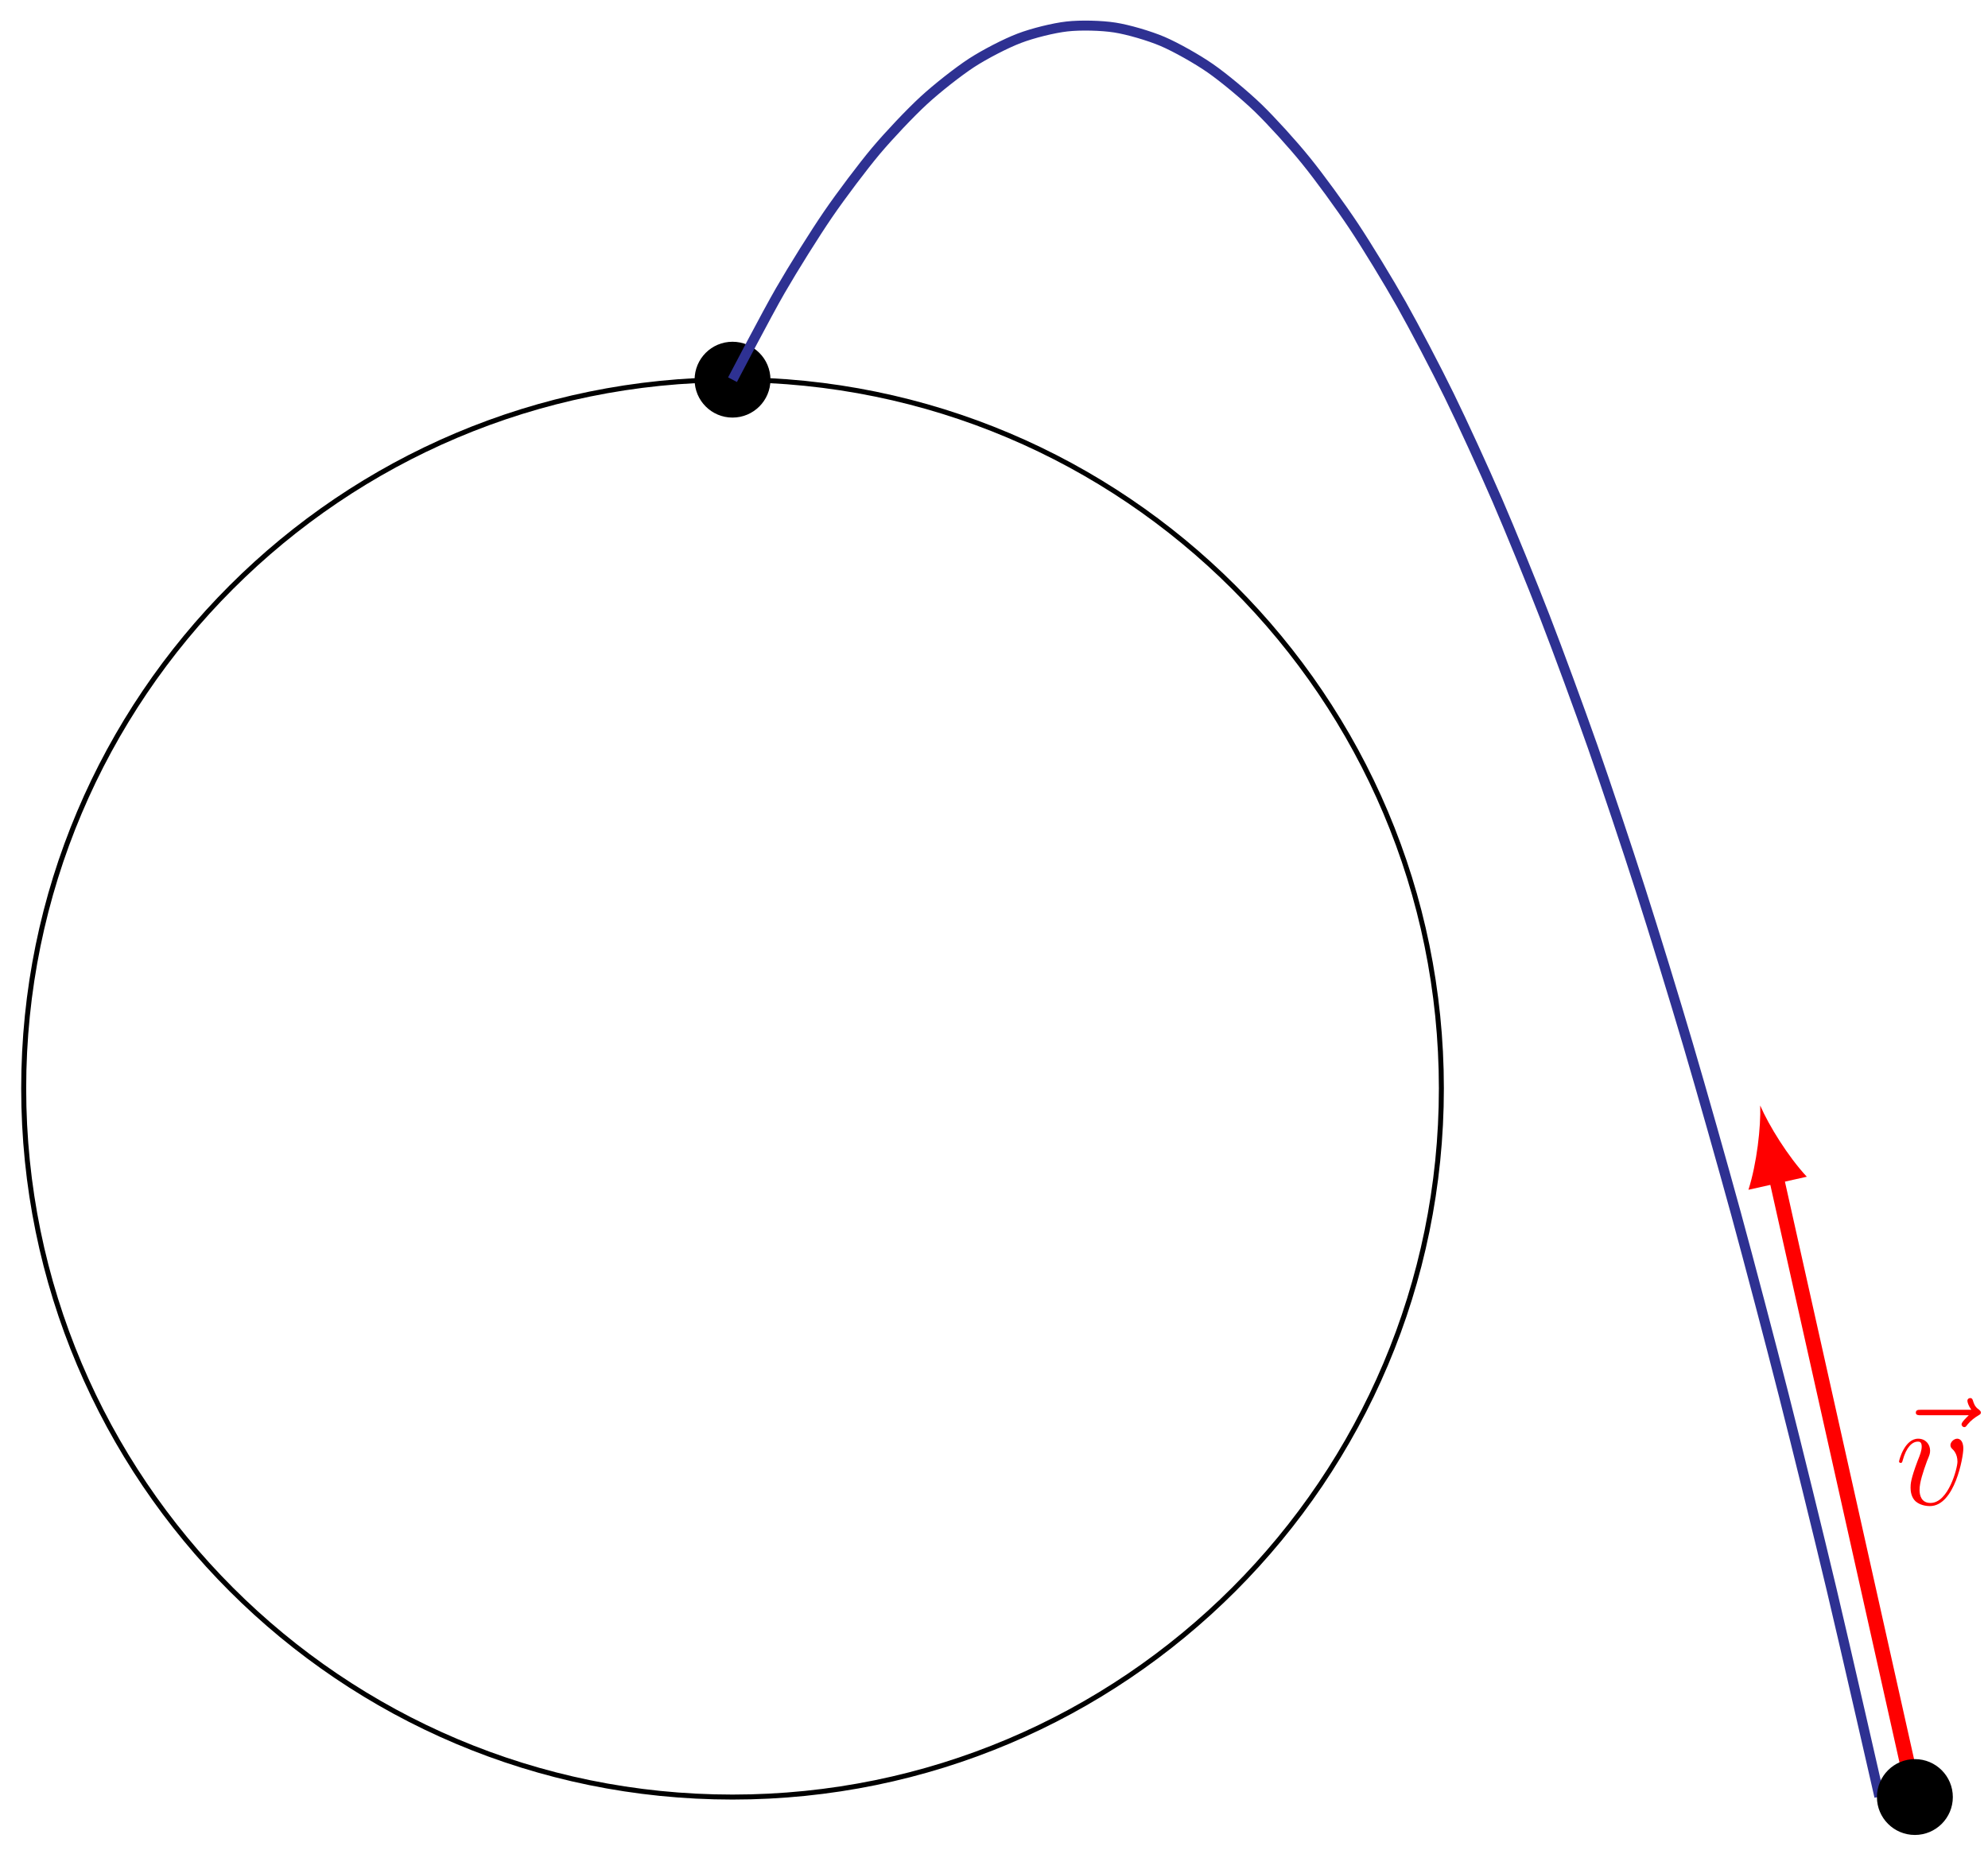 <?xml version="1.0" encoding="UTF-8"?>
<svg xmlns="http://www.w3.org/2000/svg" xmlns:xlink="http://www.w3.org/1999/xlink" width="159pt" height="148pt" viewBox="0 0 159 148" version="1.1">
<defs>
<g>
<symbol overflow="visible" id="glyph0-0">
<path style="stroke:none;" d=""/>
</symbol>
<symbol overflow="visible" id="glyph0-1">
<path style="stroke:none;" d="M 6.391 -7.141 C 6.25 -7 5.812 -6.594 5.812 -6.422 C 5.812 -6.297 5.922 -6.188 6.031 -6.188 C 6.141 -6.188 6.188 -6.266 6.281 -6.391 C 6.562 -6.734 6.891 -6.969 7.156 -7.125 C 7.281 -7.203 7.359 -7.234 7.359 -7.359 C 7.359 -7.469 7.266 -7.531 7.203 -7.594 C 6.859 -7.812 6.781 -8.141 6.734 -8.281 C 6.703 -8.375 6.672 -8.516 6.5 -8.516 C 6.438 -8.516 6.281 -8.469 6.281 -8.297 C 6.281 -8.188 6.359 -7.906 6.594 -7.578 L 2.562 -7.578 C 2.359 -7.578 2.156 -7.578 2.156 -7.344 C 2.156 -7.141 2.375 -7.141 2.562 -7.141 Z M 6.391 -7.141 "/>
</symbol>
<symbol overflow="visible" id="glyph0-2">
<path style="stroke:none;" d="M 5.469 -4.469 C 5.469 -5.219 5.078 -5.266 4.984 -5.266 C 4.703 -5.266 4.438 -4.984 4.438 -4.75 C 4.438 -4.609 4.516 -4.516 4.562 -4.469 C 4.688 -4.359 5 -4.047 5 -3.422 C 5 -2.922 4.281 -0.125 2.844 -0.125 C 2.109 -0.125 1.969 -0.734 1.969 -1.172 C 1.969 -1.766 2.25 -2.609 2.562 -3.469 C 2.766 -3.953 2.812 -4.078 2.812 -4.312 C 2.812 -4.812 2.453 -5.266 1.859 -5.266 C 0.766 -5.266 0.328 -3.531 0.328 -3.438 C 0.328 -3.391 0.375 -3.328 0.453 -3.328 C 0.562 -3.328 0.578 -3.375 0.625 -3.547 C 0.906 -4.578 1.375 -5.031 1.828 -5.031 C 1.938 -5.031 2.141 -5.031 2.141 -4.641 C 2.141 -4.328 2.016 -3.984 1.828 -3.531 C 1.25 -2 1.25 -1.625 1.25 -1.344 C 1.25 -1.078 1.297 -0.578 1.656 -0.25 C 2.094 0.125 2.688 0.125 2.797 0.125 C 4.781 0.125 5.469 -3.797 5.469 -4.469 Z M 5.469 -4.469 "/>
</symbol>
</g>
</defs>
<g id="surface1">
<path style="fill:none;stroke-width:0.399;stroke-linecap:butt;stroke-linejoin:miter;stroke:rgb(0%,0%,0%);stroke-opacity:1;stroke-miterlimit:10;" d="M 56.694 0.001 C 56.694 31.313 31.311 56.692 -0.001 56.692 C -31.31 56.692 -56.692 31.313 -56.692 0.001 C -56.692 -31.312 -31.31 -56.695 -0.001 -56.695 C 31.311 -56.695 56.694 -31.312 56.694 0.001 Z M 56.694 0.001 " transform="matrix(1,0,0,-1,58.587,87.067)"/>
<path style="fill-rule:nonzero;fill:rgb(0%,0%,0%);fill-opacity:1;stroke-width:0.399;stroke-linecap:butt;stroke-linejoin:miter;stroke:rgb(0%,0%,0%);stroke-opacity:1;stroke-miterlimit:10;" d="M 2.835 56.692 C 2.835 58.258 1.565 59.528 -0.001 59.528 C -1.567 59.528 -2.833 58.258 -2.833 56.692 C -2.833 55.13 -1.567 53.86 -0.001 53.86 C 1.565 53.86 2.835 55.13 2.835 56.692 Z M 2.835 56.692 " transform="matrix(1,0,0,-1,58.587,87.067)"/>
<path style="fill:none;stroke-width:0.797;stroke-linecap:butt;stroke-linejoin:miter;stroke:rgb(18.039%,19.22%,57.249%);stroke-opacity:1;stroke-miterlimit:10;" d="M -0.001 56.692 C -0.001 56.692 2.761 61.989 3.823 63.821 C 4.882 65.657 6.585 68.372 7.643 69.919 C 8.706 71.469 10.405 73.723 11.464 74.989 C 12.526 76.251 14.226 78.047 15.288 79.024 C 16.347 80.001 18.05 81.34 19.108 82.032 C 20.171 82.723 21.87 83.602 22.933 84.004 C 23.991 84.411 25.694 84.833 26.753 84.95 C 27.815 85.071 29.515 85.032 30.577 84.864 C 31.636 84.7 33.335 84.204 34.397 83.751 C 35.456 83.297 37.159 82.34 38.218 81.602 C 39.28 80.864 40.979 79.45 42.042 78.426 C 43.1 77.399 44.804 75.528 45.862 74.215 C 46.925 72.907 48.624 70.575 49.686 68.977 C 50.745 67.383 52.444 64.59 53.507 62.708 C 54.565 60.825 56.268 57.579 57.327 55.411 C 58.39 53.243 60.089 49.532 61.151 47.079 C 62.21 44.626 63.913 40.458 64.972 37.719 C 66.034 34.977 67.733 30.352 68.796 27.329 C 69.854 24.301 71.558 19.219 72.616 15.903 C 73.679 12.59 75.378 7.051 76.436 3.454 C 77.499 -0.148 79.198 -6.148 80.261 -10.031 C 81.319 -13.917 83.022 -20.374 84.081 -24.546 C 85.143 -28.714 86.843 -35.632 87.905 -40.089 C 88.964 -44.546 91.725 -56.663 91.725 -56.663 " transform="matrix(1,0,0,-1,58.587,87.067)"/>
<path style="fill:none;stroke-width:1.196;stroke-linecap:butt;stroke-linejoin:miter;stroke:rgb(100%,0%,0%);stroke-opacity:1;stroke-miterlimit:10;" d="M 94.565 -56.695 L 83.448 -6.968 " transform="matrix(1,0,0,-1,58.587,87.067)"/>
<path style=" stroke:none;fill-rule:nonzero;fill:rgb(100%,0%,0%);fill-opacity:1;" d="M 140.781 88.438 C 140.84 90.164 140.512 93.07 139.84 95.18 L 144.508 94.137 C 143 92.516 141.465 90.027 140.781 88.438 "/>
<g style="fill:rgb(100%,0%,0%);fill-opacity:1;">
  <use xlink:href="#glyph0-1" x="151.072" y="120.359"/>
</g>
<g style="fill:rgb(100%,0%,0%);fill-opacity:1;">
  <use xlink:href="#glyph0-2" x="151.557" y="120.359"/>
</g>
<path style="fill-rule:nonzero;fill:rgb(0%,0%,0%);fill-opacity:1;stroke-width:0.399;stroke-linecap:butt;stroke-linejoin:miter;stroke:rgb(0%,0%,0%);stroke-opacity:1;stroke-miterlimit:10;" d="M 97.401 -56.695 C 97.401 -55.128 96.132 -53.859 94.565 -53.859 C 92.999 -53.859 91.729 -55.128 91.729 -56.695 C 91.729 -58.261 92.999 -59.527 94.565 -59.527 C 96.132 -59.527 97.401 -58.261 97.401 -56.695 Z M 97.401 -56.695 " transform="matrix(1,0,0,-1,58.587,87.067)"/>
</g>
</svg>
